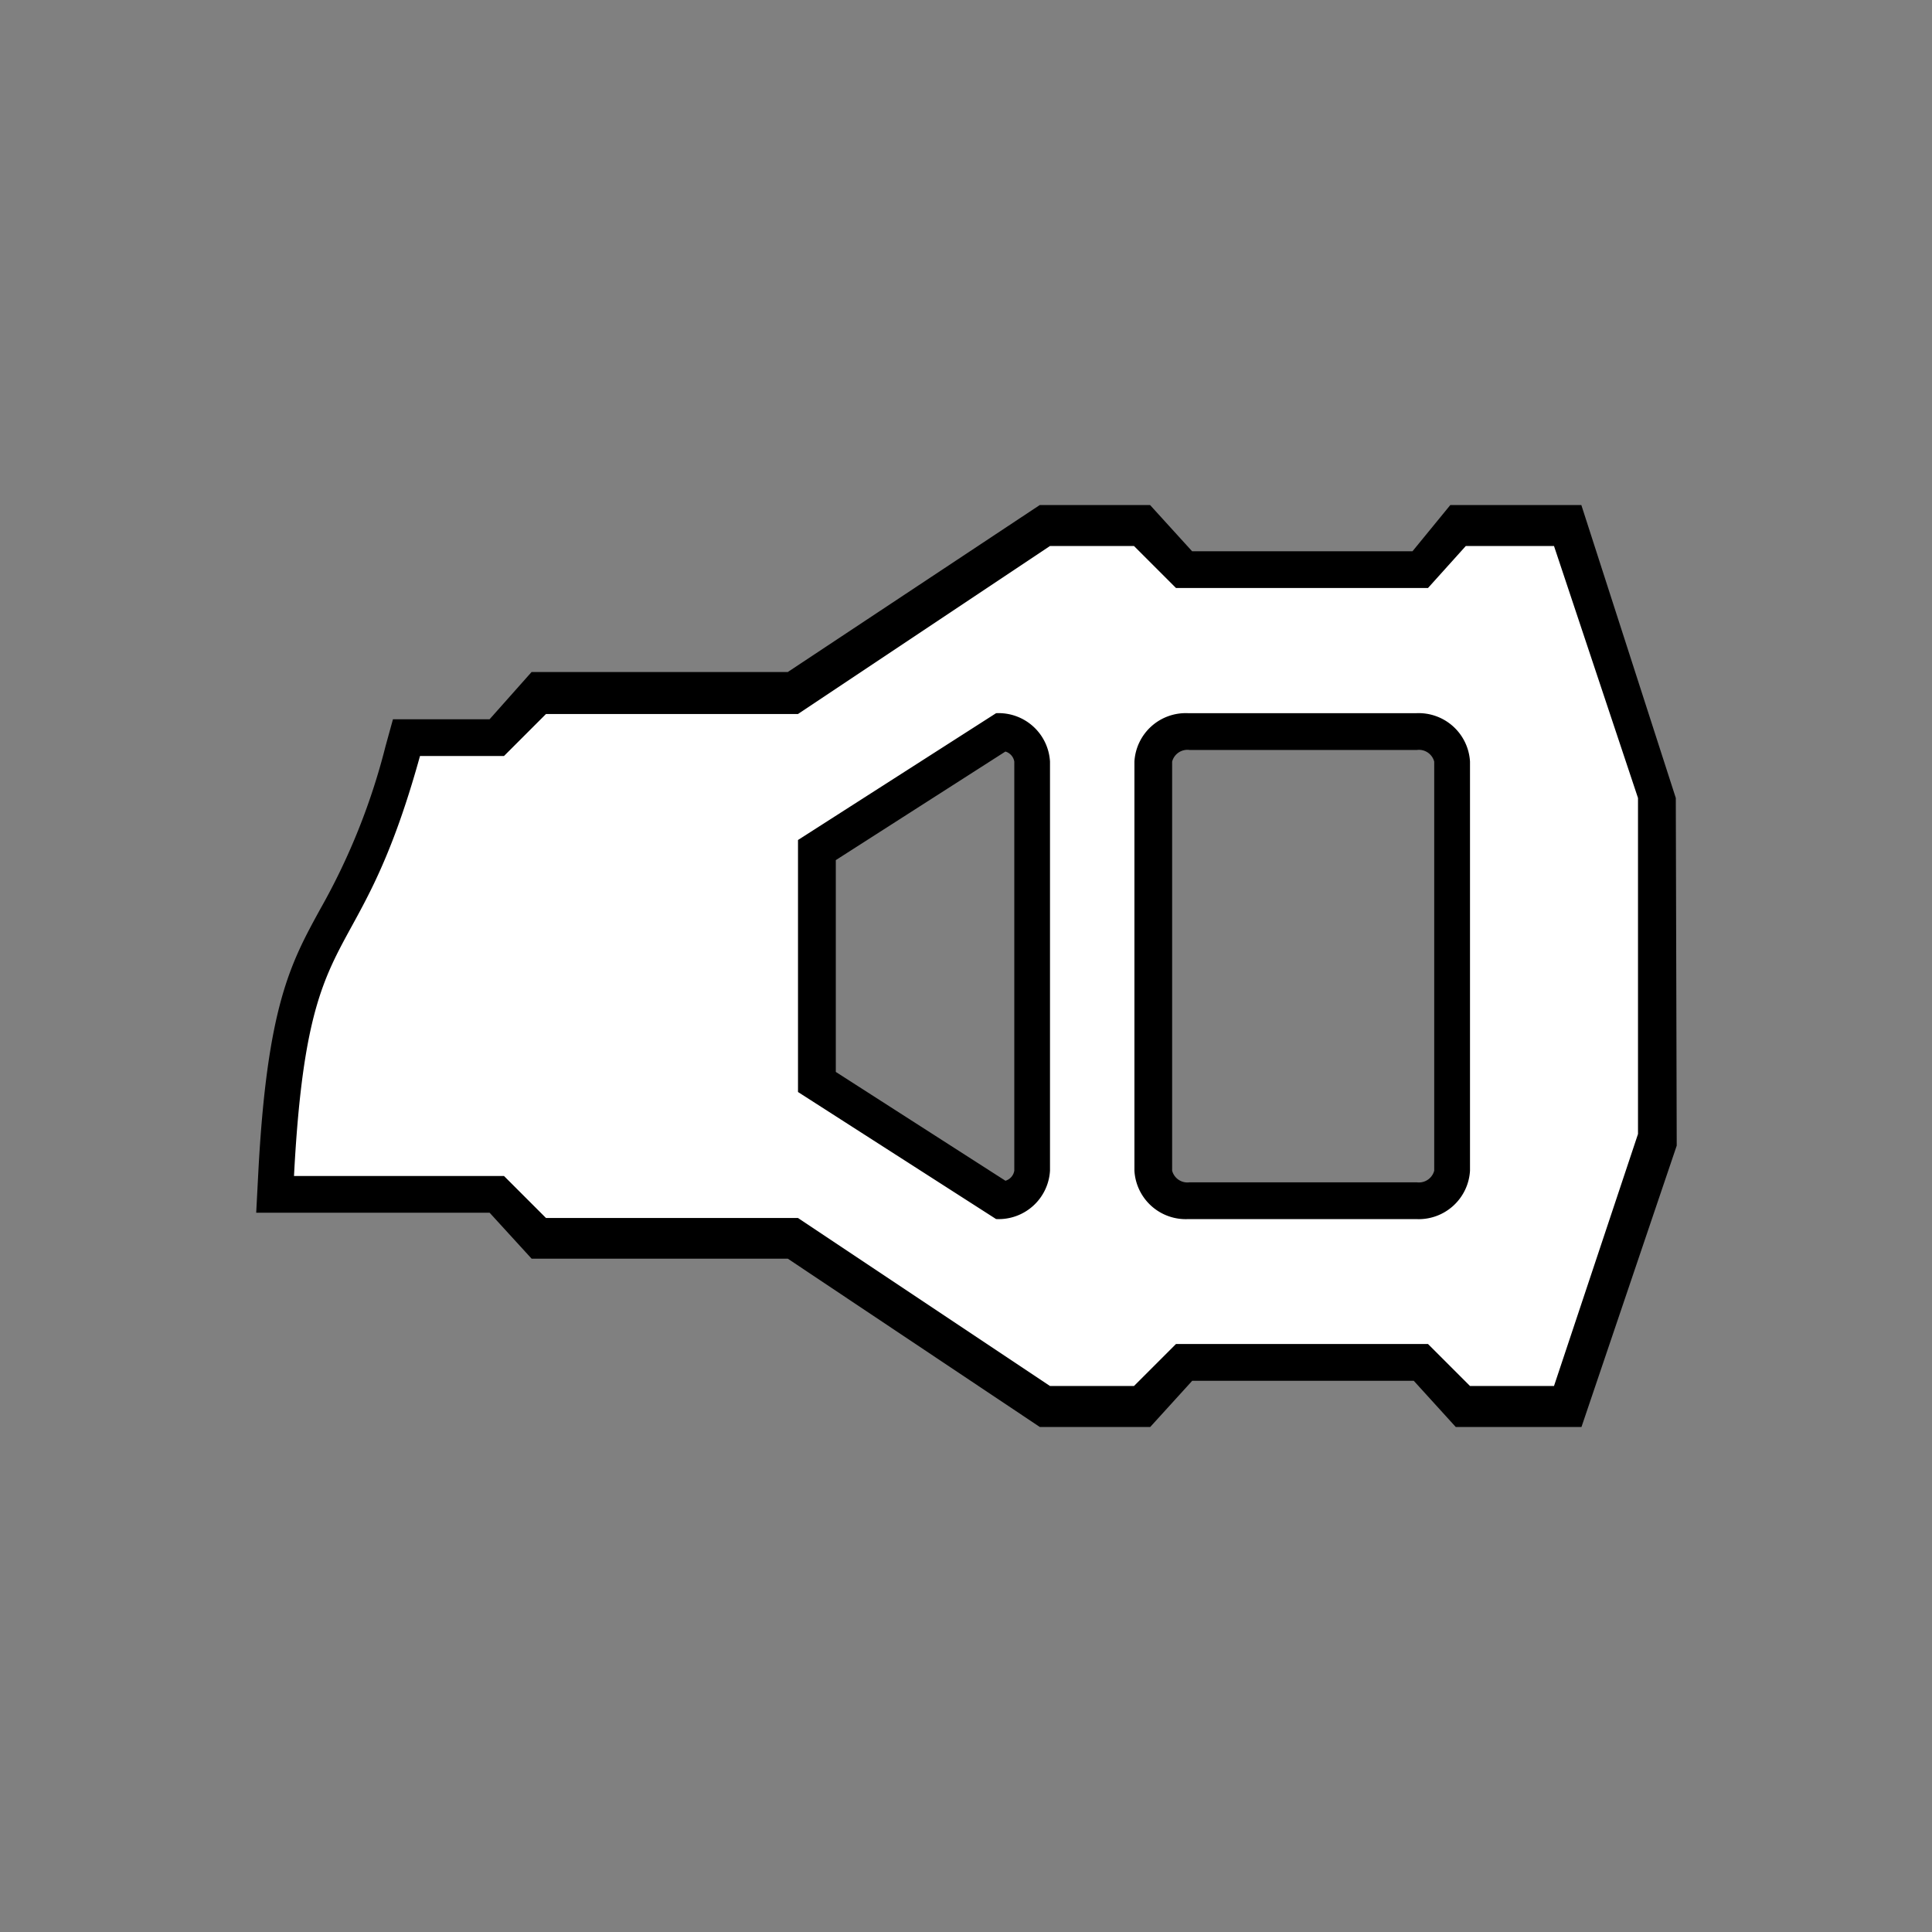 <svg xmlns="http://www.w3.org/2000/svg" width="46" height="46" viewBox="0 0 46 46">
  <rect x="0" y="0" width="46" height="46" fill="#808080" stroke="none"/>
<defs>
    <style>
      .cls-1, .cls-2 {
        fill-rule: evenodd;
      }

      .cls-2 {
        fill: #fff;
      }
    </style>
  </defs>
  <path class="cls-1" d="M37.654,33.976H34.661l-1-1.1H28.386l-1,1.1H24.758l-6-4.007h-6.1l-1-1.094H6.1l0.048-.92c0.208-3.993.769-5.019,1.481-6.317a15.611,15.611,0,0,0,1.55-3.87l0.177-.642h2.3l1-1.125h6.1l6-3.976h2.627l1,1.1h5.248l0.9-1.1h3.12L39.9,19l0.022,8.277Zm-9.336-16.12a0.376,0.376,0,0,0-.41.278v9.739a0.376,0.376,0,0,0,.41.278h5.421a0.376,0.376,0,0,0,.409-0.278V18.134a0.376,0.376,0,0,0-.409-0.278H28.318ZM19.9,25.522l4.039,2.591a0.3,0.3,0,0,0,.211-0.24V18.134a0.3,0.3,0,0,0-.212-0.24L19.9,20.479v5.043Z"/>
  <path class="cls-2" d="M37,33H35l-1-1H28l-1,1H25l-6-4H13l-1-1H7c0.332-6.38,1.5-4.582,3-10h2l1-1h6l6-4h2l1,1h6l0.9-1H37l2,6v8ZM25,18.134a1.224,1.224,0,0,0-1.284-1.153L19,20v6l4.716,3.025A1.224,1.224,0,0,0,25,27.873V18.134Zm10,0a1.224,1.224,0,0,0-1.284-1.153H28.294a1.224,1.224,0,0,0-1.284,1.153v9.739a1.224,1.224,0,0,0,1.284,1.153h5.421A1.224,1.224,0,0,0,35,27.873V18.134Z"/>
</svg>
